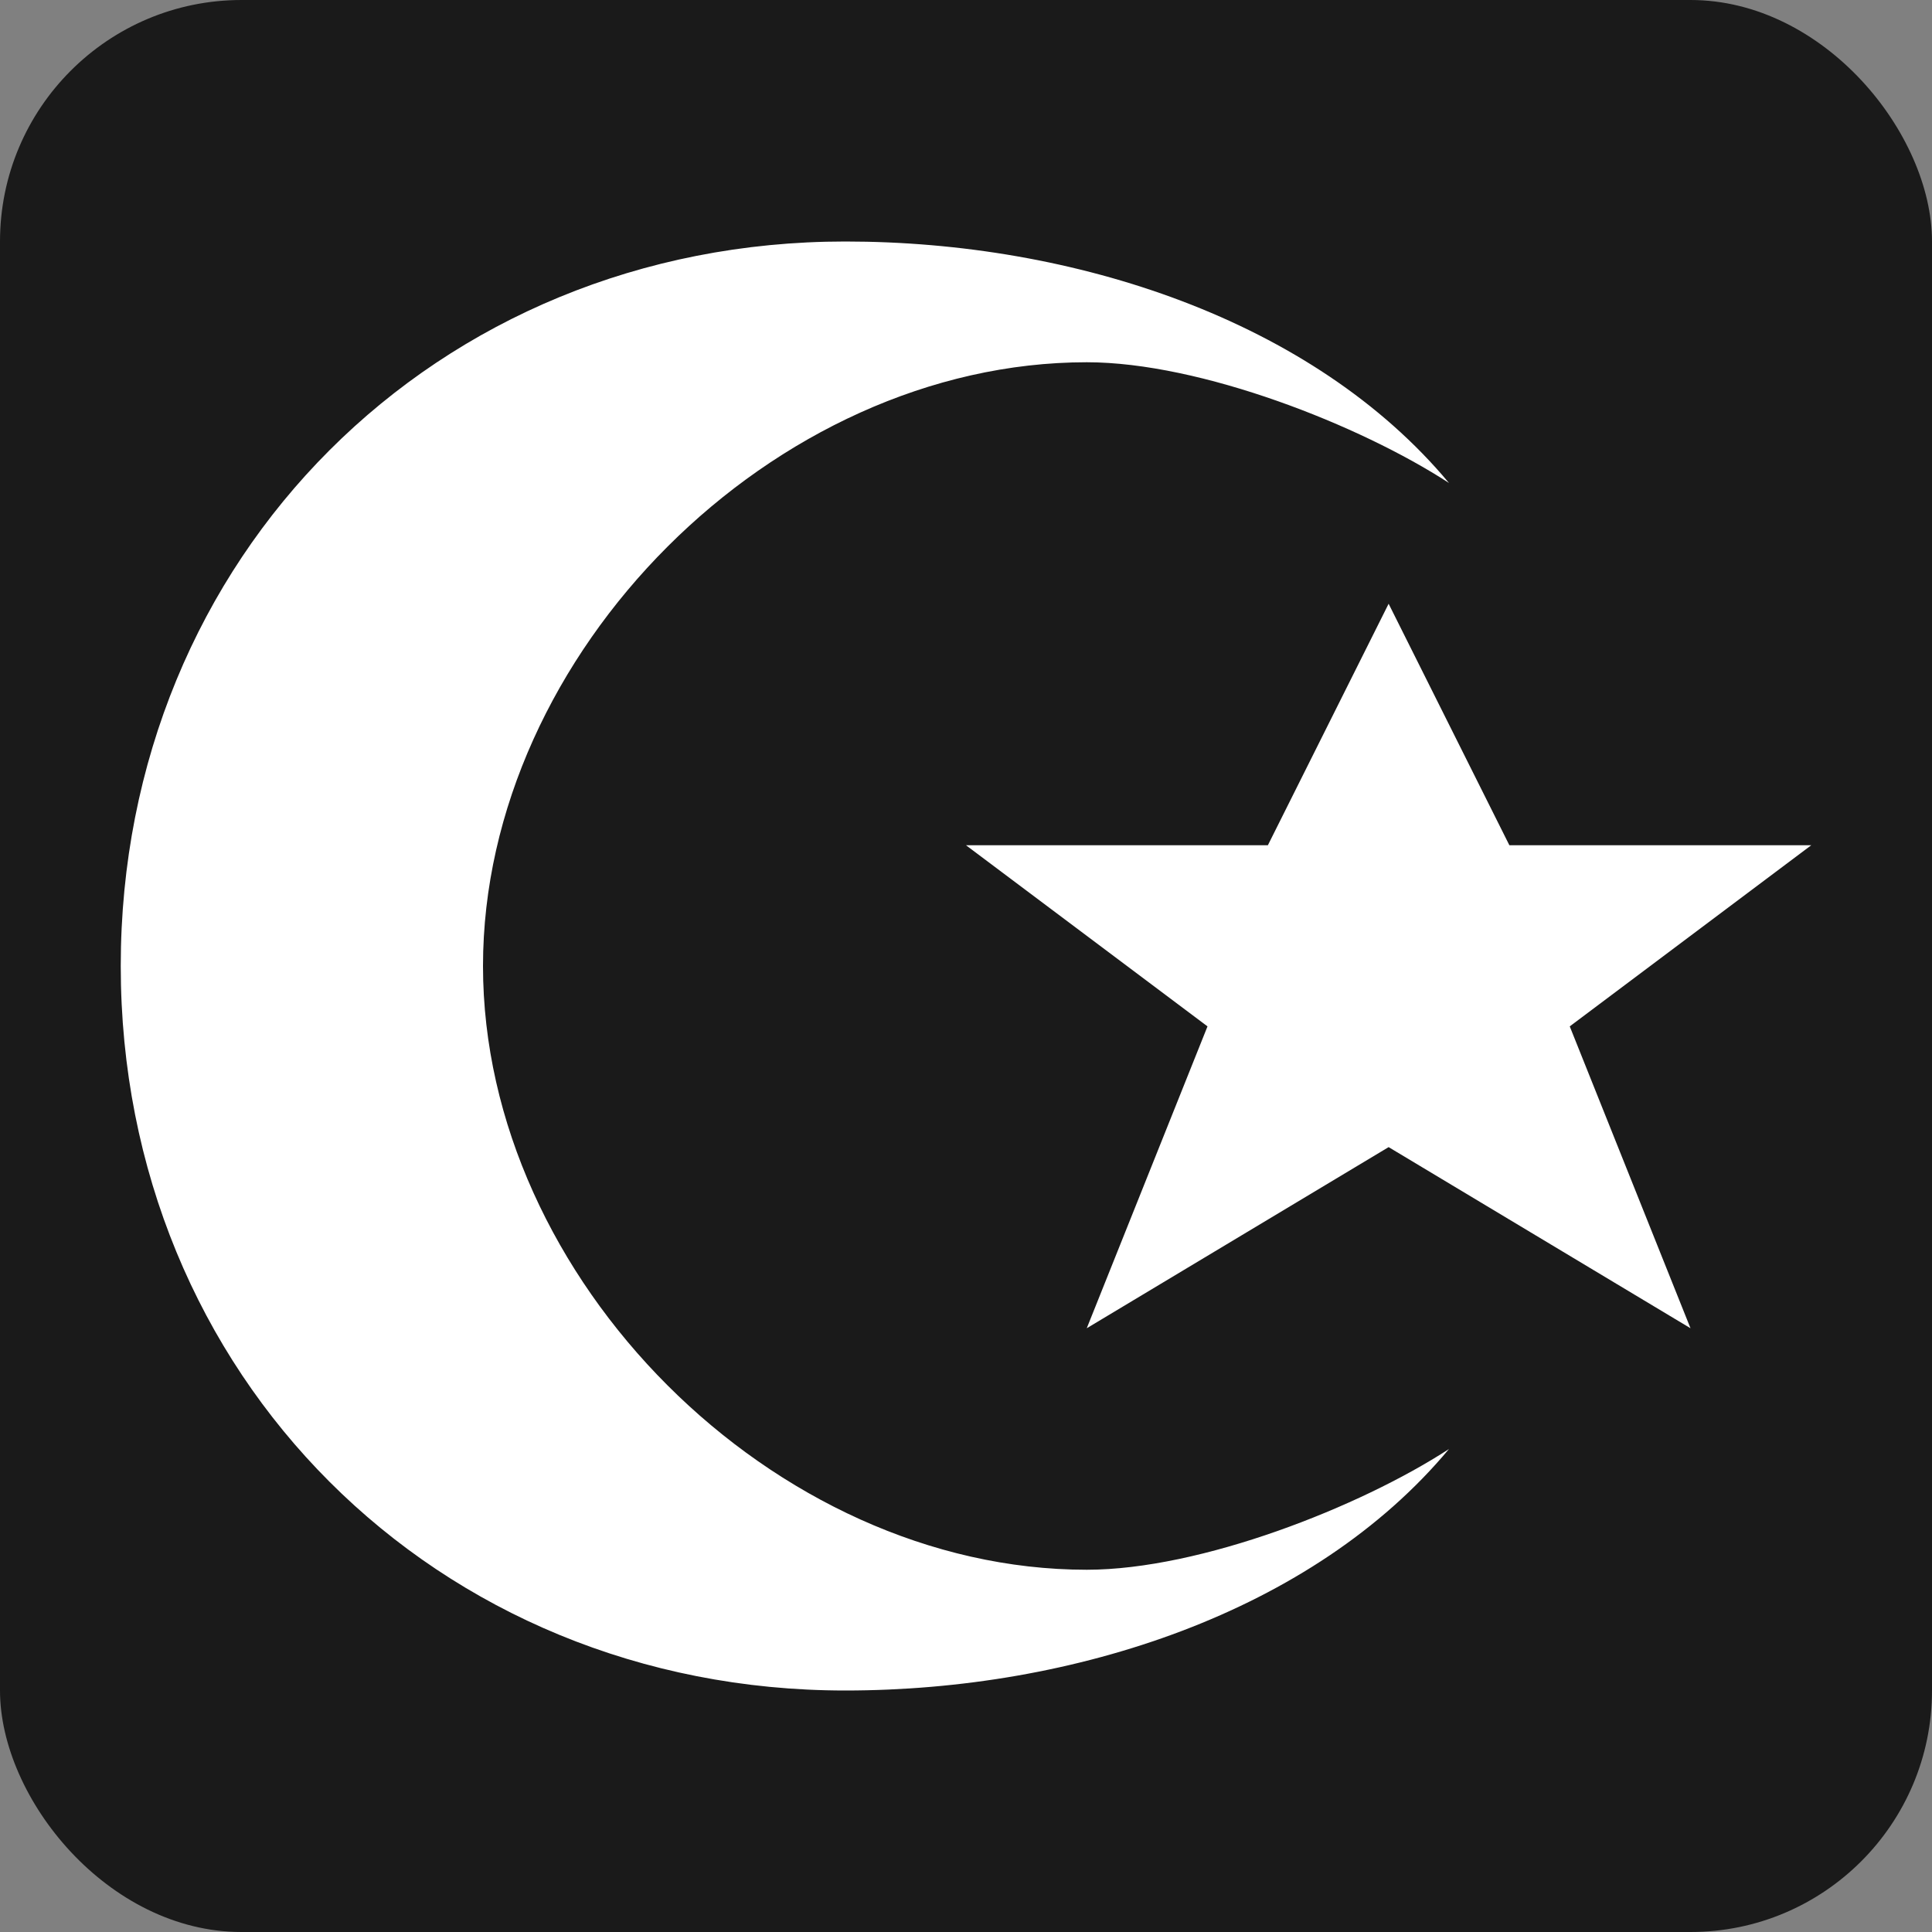 <?xml version="1.0" encoding="UTF-8" standalone="no"?>
<!-- Created with Inkscape (http://www.inkscape.org/) -->

<svg
   xmlns:dc="http://purl.org/dc/elements/1.1/"
   xmlns:cc="http://creativecommons.org/ns#"
   xmlns:rdf="http://www.w3.org/1999/02/22-rdf-syntax-ns#"
   xmlns:svg="http://www.w3.org/2000/svg"
   xmlns="http://www.w3.org/2000/svg"
   version="1.1"
   width="100%"
   height="100%"
   viewBox="0 0 16 16"
   id="svg2">
  <rect x="0" y="0" width="16" height="16" fill="#808080" stroke="none"/>
  <defs
     id="defs6" />
  <rect
     width="16"
     height="16"
     rx="2"
     ry="2"
     x="0"
     y="0"
     id="canvas"
     style="fill:#1a1a1a;fill-opacity:1;stroke:none;" />
  <path
     d="M 7,2 C 3.61,2 1,4.61 1,8 c 0,3.39 2.61,6 6,6 1.896,0 3.874,-0.65 5,-2 -0.736,0.479 -2.057,1 -3,1 C 6.407,13 4,10.593 4,8 4,5.407 6.407,3 9,3 9.943,3 11.264,3.521 12,4 10.874,2.65 8.896,2 7,2 z m 4.5,3 -1,2 L 8,7 10,8.5 9,11 11.5,9.5 14,11 13,8.5 15,7 12.5,7 11.5,5 z"
     id="muslim"
     style="fill:#ffffff;fill-opacity:1;stroke:none" />
</svg>
